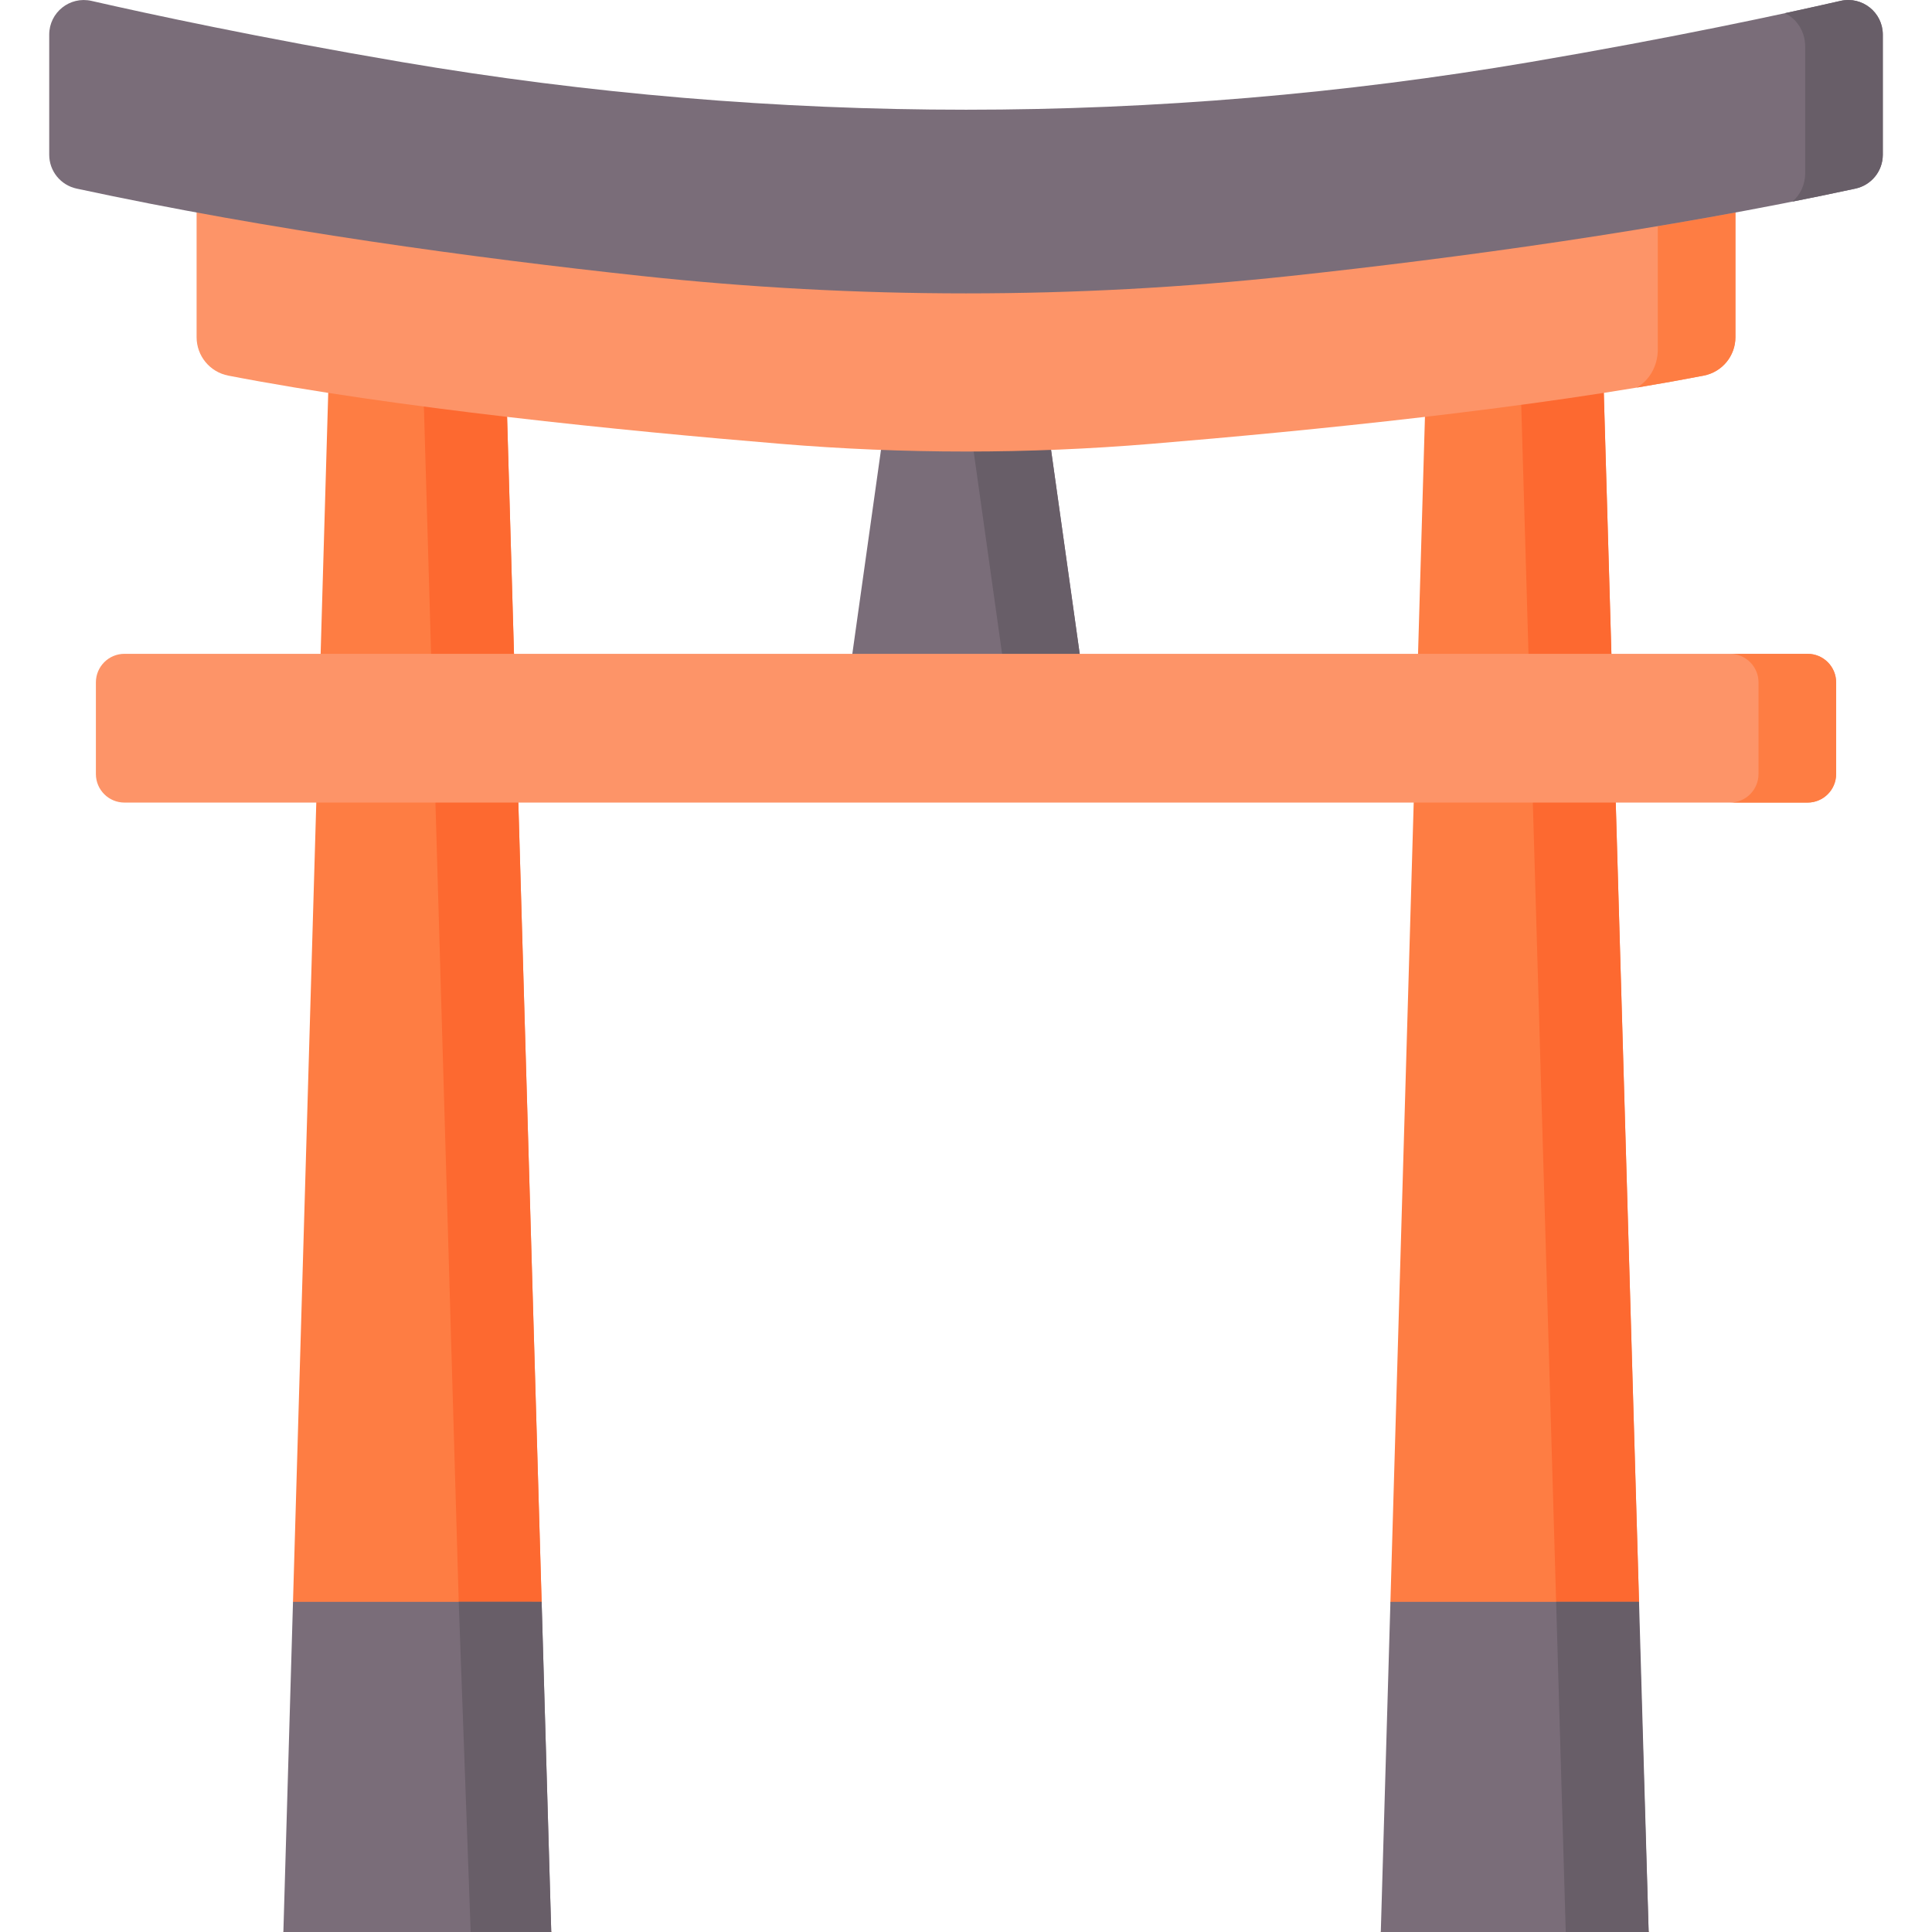 <svg version="1.1" id="Capa_1" xmlns="http://www.w3.org/2000/svg" xmlns:xlink="http://www.w3.org/1999/xlink" x="0px" y="0px"
	 viewBox="0 0 512 512" style="enable-background:new 0 0 512 512;" xml:space="preserve"><g><path d="m277.444 111.433h-42.88l-9.25 65.835h61.38z" fill="#7a6d79"/><path d="m286.695 177.27h-20.57l-9.247-65.835h20.57z" fill="#685e68"/><g fill="#fe7d43"><path d="m134.175 103.367h-47.17l-9.358 321.137 25.581 36.425-28.131 51.066h70.986l-19.094-47.171 16.544-40.32z"/><path d="m425.003 103.367h-47.17l-9.358 321.137 8.582 41.099-11.132 46.392h70.986l-12.261-45.613 9.711-41.882z"/></g><path d="m146.087 512h-21.969l-11.91-408.628h21.969l9.36 321.132-9.712 39.93z" fill="#fd6930"/><path d="m436.909 512h-21.969l-11.91-408.628h21.969l9.36 321.128-9.207 43.75z" fill="#fd6930"/><path d="m143.537 424.504 2.55 87.504-70.99-.013 2.55-87.491z" fill="#7a6d79"/><path d="m146.083 511.995-21.35-.007-3.166-87.496 21.97.012z" fill="#685e68"/><path d="m436.911 511.995h-70.986l2.55-87.491h65.732z" fill="#7a6d79"/><path d="m436.911 511.995-21.971.005-2.55-87.496h21.97z" fill="#685e68"/><path d="m459.908 45.654v43.703c0 4.969-3.517 9.238-8.395 10.184-44.494 8.62-104.582 14.618-146.348 18.075-32.725 2.723-65.596 2.723-98.321 0-41.766-3.457-101.855-9.455-146.348-18.075-4.878-.945-8.395-5.215-8.395-10.184v-43.703c18.729 3.445 37.498 6.441 55.651 9.038.049.01.098.02.137.02 15.246 2.484 33.066 4.422 52.896 6.735.658.077 1.708.189 2.37.265 8.744 1.005 17.486 1.881 26.252 2.602 43.558 3.583 86.886 3.508 130.373.23 9.733-.734 19.407-1.72 29.132-2.838 4.253-.489 42.706-4.957 55.21-6.994.039 0 .088-.01.137-.02 18.151-2.597 36.92-5.593 55.649-9.038z" fill="#fd9468"/><path d="m459.907 56.328v33.025c0 4.968-3.517 9.246-8.393 10.182-5.688 1.101-11.633 2.17-17.762 3.188 3.363-1.923 5.585-5.78 5.585-10.11v-32.675c6.839-1.142 13.71-2.345 20.57-3.61z" fill="#fe7d43"/><path d="m106.534 16.455c-37.861-6.441-67.215-12.779-82.289-16.218-5.738-1.309-11.201 3.049-11.201 8.934v31.845c0 4.328 3.031 8.053 7.262 8.965 51.341 11.07 105.933 18.434 149.635 23.143 57.212 6.166 114.911 6.166 172.124 0 43.702-4.71 98.295-12.073 149.635-23.143 4.231-.912 7.262-4.637 7.262-8.965v-31.844c0-5.885-5.463-10.243-11.201-8.934-15.075 3.438-44.428 9.777-82.289 16.218-98.924 16.829-200.012 16.829-298.938-.001z" fill="#7a6d79"/><path d="m498.959 9.17v31.843c0 4.33-3.024 8.053-7.261 8.969-5.544 1.193-11.118 2.345-16.713 3.456 2.098-1.779 3.404-4.505 3.404-7.508v-33.623c0-3.98-2.242-7.303-5.359-8.814 5.821-1.255 10.768-2.355 14.728-3.26 5.74-1.307 11.201 3.054 11.201 8.937z" fill="#685e68"/><path d="m479.026 212.691h-446.044c-4.181 0-7.57-3.389-7.57-7.57v-24.283c0-4.181 3.389-7.57 7.57-7.57h446.045c4.181 0 7.57 3.389 7.57 7.57v24.283c-.001 4.181-3.39 7.57-7.571 7.57z" fill="#fd9468"/><path d="m486.597 180.839v24.283c0 4.176-3.394 7.57-7.57 7.57h-20.57c4.176 0 7.57-3.394 7.57-7.57v-24.283c0-4.186-3.394-7.57-7.57-7.57h20.57c4.176.001 7.57 3.384 7.57 7.57z" fill="#fe7d43"/></g></svg>
